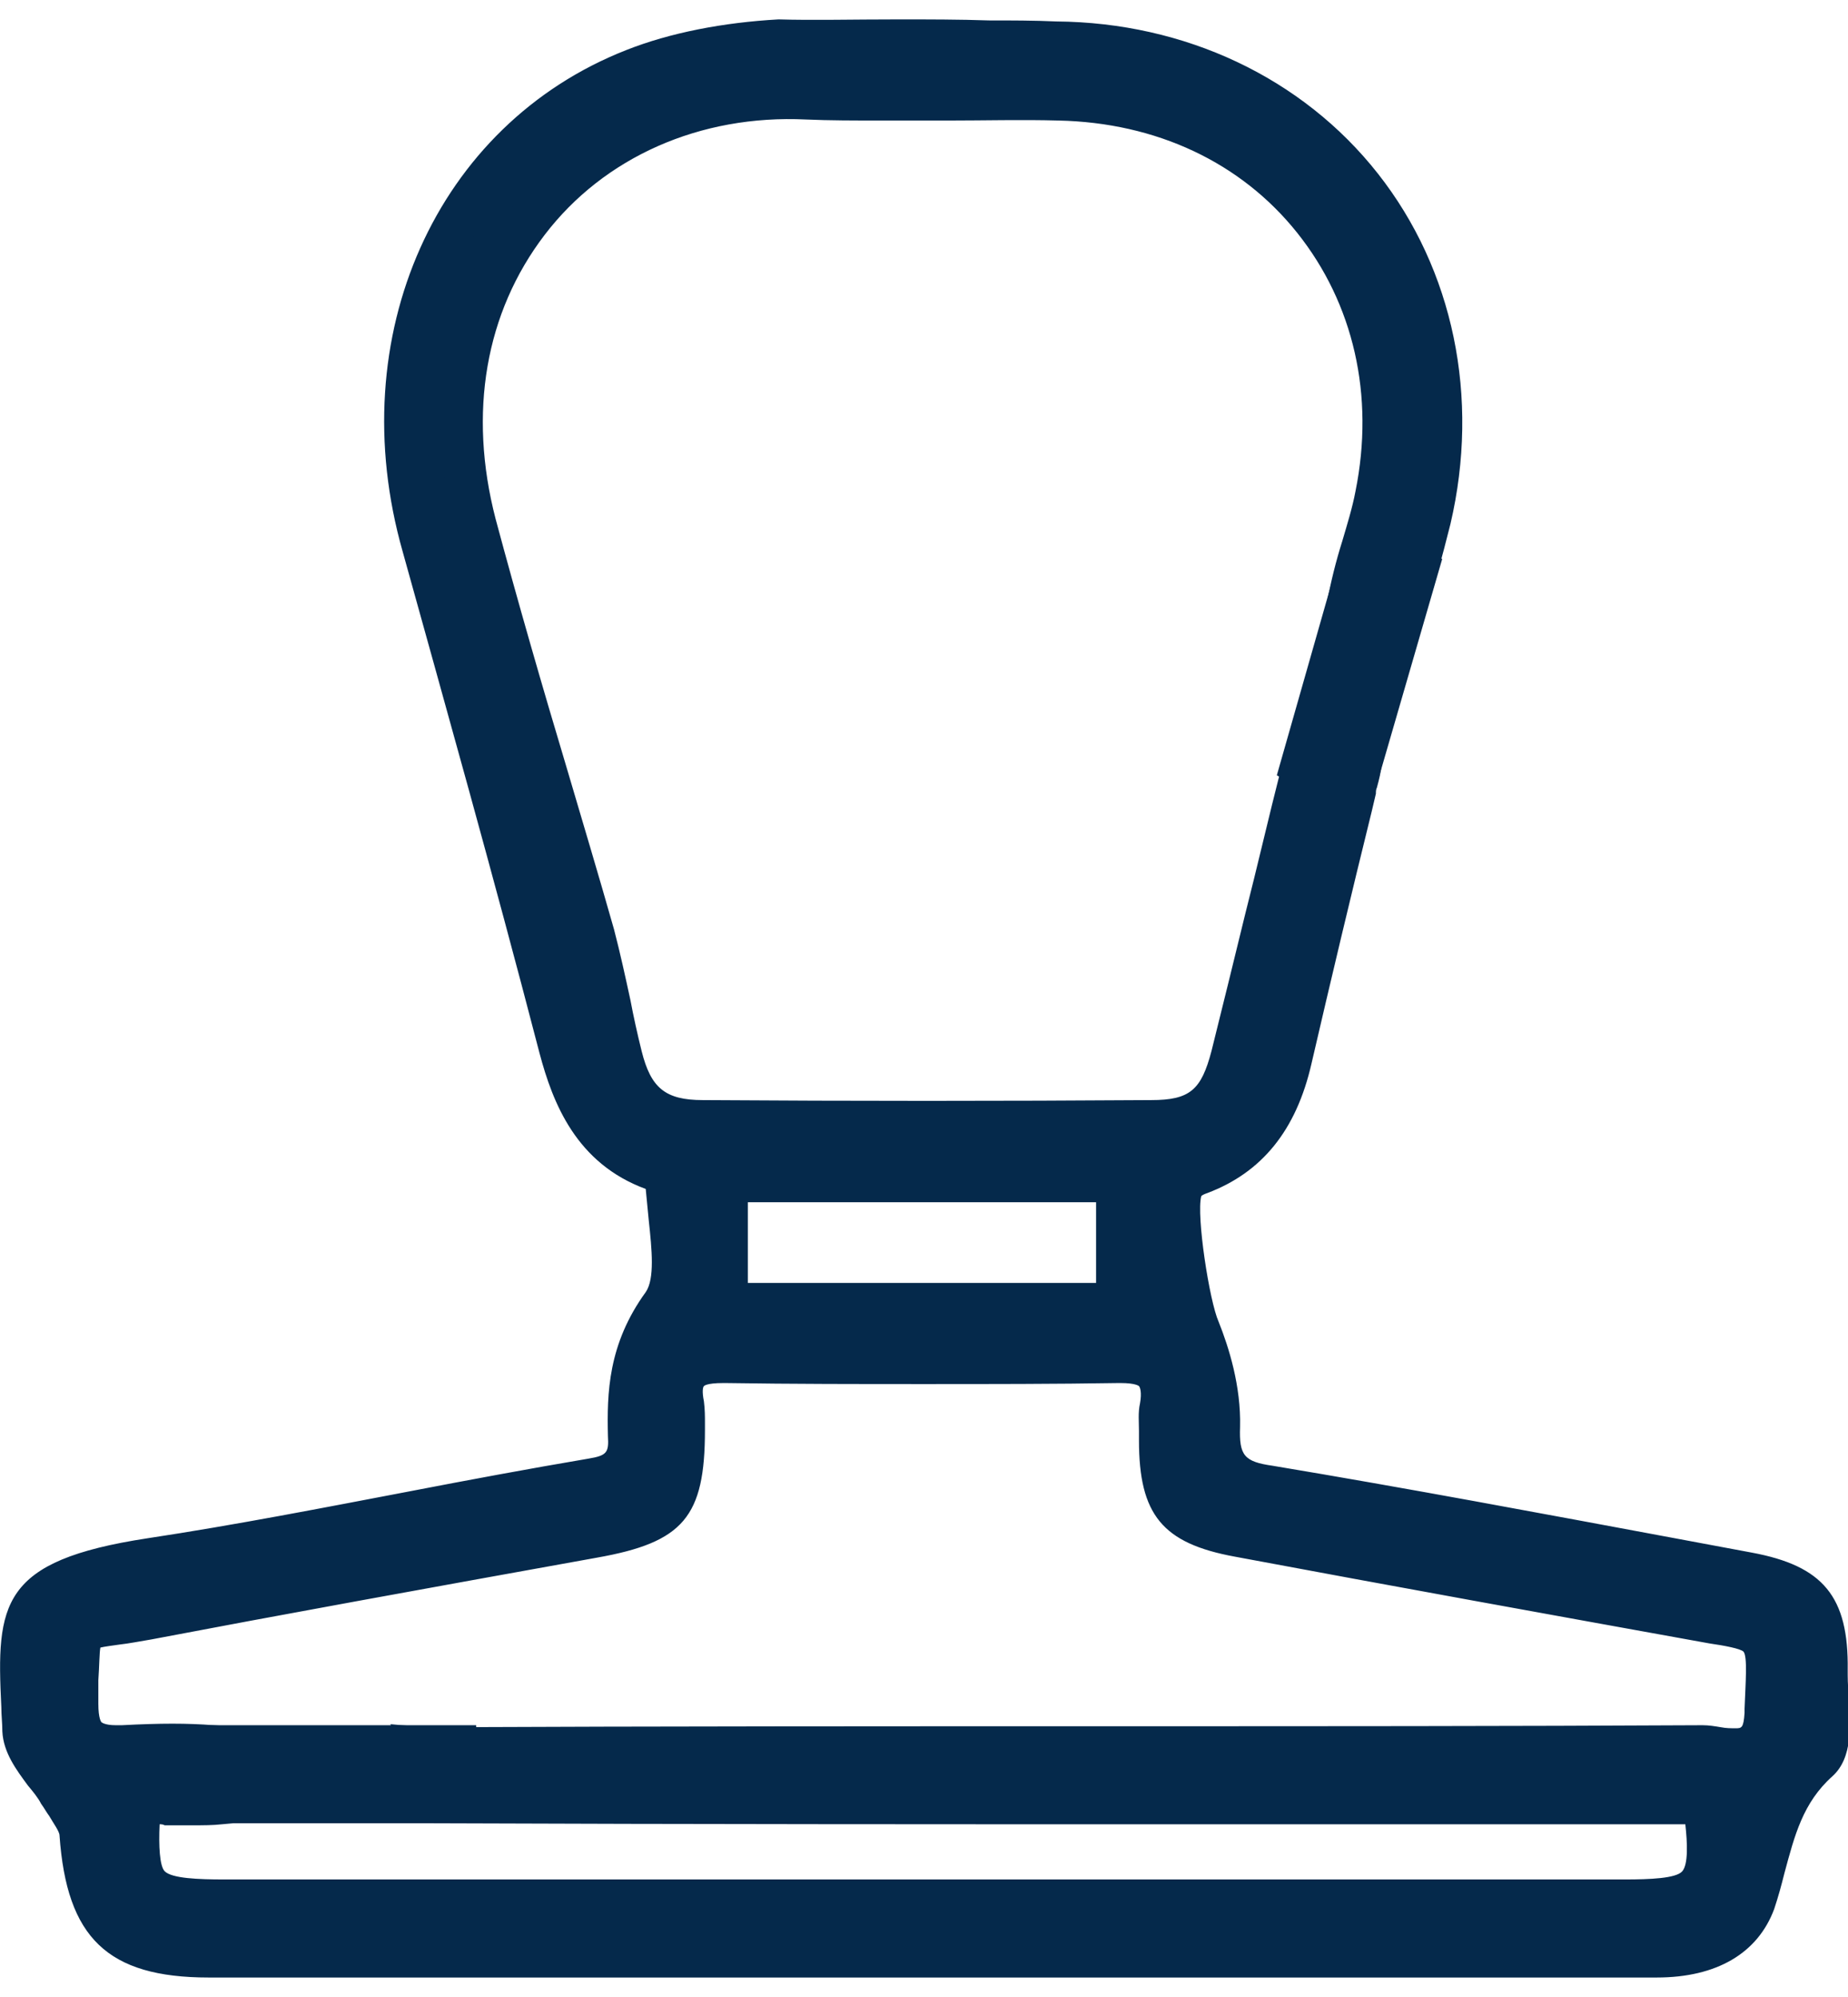 <svg version="1.1" width="28" height="30.25" fill="#05294b" class="settings-icon" xmlns="http://www.w3.org/2000/svg" xmlns:xlink="http://www.w3.org/1999/xlink" x="0px" y="0px" viewBox="0 0 180.9 195.5" enable-background="new 0 0 180.9 195.5" xml:space="preserve">
                  <g>
                  <g>
                  <path d="M178.6,163.2c0-6.1-1.8-8.3-7.7-9.4c-15.6-2.9-31.2-5.9-46.9-8.5c-3.8-0.6-5-2.1-4.9-5.9
                  c0.1-3.2-0.8-6.5-2-9.5c-0.8-2-2.7-12.4-1.5-14.3c0.3-0.5,1.1-0.9,1.7-1.1c5.2-1.9,7.7-6,8.9-11.2c2-8.8,4.2-17.6,6.3-26.4
                  c0.5-2.1,1.5-4.4-1.5-5.1c-3.1-0.8-3.3,1.9-3.7,3.9c-2.3,9.2-4.5,18.4-6.8,27.6c-1.2,4.7-3.1,6.4-7.9,6.4
                  c-14.6,0.1-29.3,0.1-43.9,0c-4.6,0-6.9-1.9-8-6.4c-1-3.9-1.6-7.9-2.7-11.8C54.2,78,50,64.8,46.5,51.3C40.3,27.7,56.6,8.6,79,9.5
                  c8.2,0.3,16.5-0.1,24.7,0.1c21.1,0.5,35.2,18,31.1,38.8c-0.7,3.7-2.1,7.2-2.8,10.9c-0.3,1.6,0.2,4.3,1.2,4.8
                  c2.4,1.3,3.3-1.1,3.8-3c1.1-3.5,2.1-6.9,3-10.4c5.8-24.5-11.5-46.5-36.6-46.6c-9.1,0-18.1-0.3-27.2,0.1c-4.8,0.2-9.8,1.1-14.2,2.8
                  c-17.8,7-26.3,26.7-20.7,46.5C46,70,50.5,86.3,54.8,102.8c1.5,6,4.1,10.5,10.4,12.3c0,4.5,1.7,10-0.4,12.8
                  c-3.1,4.3-3.4,8.3-3.3,12.8c0.1,2.7-0.8,3.8-3.6,4.3c-14.4,2.5-28.7,5.6-43.2,7.8c-14.1,2.2-12.8,5.5-12.4,16.7
                  c0.1,2.1,2.3,4.1,3.5,6.1c0.8,1.3,2,2.6,2,4c0.6,8.9,3.6,11.9,12.5,11.9c34.2,0,68.3,0,102.5,0c13.1,0,26.2,0,39.3,0
                  c4.3,0,8.2-1.4,9.5-5.5c1.6-4.9,1.9-10,6.2-14C179.4,170.6,178.6,166.2,178.6,163.2z M71.2,115.6h38.3v12.1H71.2V115.6z
                  M173.1,167.8c-0.2,4.9-3.8,3.2-6.2,3.2c-41.5,0.1-83.1,0-124.6,0.2c-0.2,0-0.5,0-0.7,0c0.7,1.6,0.8,3.5,0.8,5.3c0,0,0.1,0,0.1,0
                  c40,0.2,80,0.1,120,0.1h4.4c1,8.5,0.1,9.6-7.9,9.6c-45.7,0-91.5,0-137.2,0c-8.1,0-8.8-0.8-8.3-9.6c2.6,0,5.3,0.2,7.9,0
                  c-0.2-1.3-0.6-2.5-1-3.7c-0.2-0.7-0.1-1.3,0.2-1.7c-2.9-0.2-5.8-0.1-8.7,0c-3.2,0.2-4.5-0.8-4.4-4.2c0.2-8.7-0.6-6.9,6.8-8.3
                  c14.5-2.7,29-5.4,43.6-8c7.5-1.4,8.9-2.9,8.9-10.4c0-0.8,0.1-1.7,0-2.5c-0.5-3.4,1-4.3,4.2-4.3c12.8,0.1,25.7,0.2,38.5,0
                  c3.4,0,4.6,1.1,4.2,4.3c-0.2,1.1,0,2.2,0,3.3c0,6.3,1.6,8.2,7.7,9.3c15.5,2.8,31,5.7,46.5,8.5
                  C173.6,159.8,173.5,159.8,173.1,167.8z"></path>

                  <path d="M162.2,193.6C162.2,193.6,162.2,193.6,162.2,193.6L162.2,193.6c-5.5,0-10.9,0-16.3,0l-79,0
                  c-15.5,0-31,0-46.5,0c-9.9,0-13.9-3.9-14.6-13.9c0-0.4-0.6-1.2-1-1.9c-0.3-0.4-0.5-0.8-0.8-1.2c-0.3-0.6-0.8-1.2-1.3-1.8
                  c-1.1-1.5-2.4-3.2-2.5-5.3c0-0.8-0.1-1.6-0.1-2.4c-0.5-10.1-0.1-14.3,14.3-16.5c8.6-1.3,17.3-3,25.7-4.6
                  c5.7-1.1,11.6-2.2,17.5-3.2c1.8-0.3,2-0.6,1.9-2.2c-0.1-4.2,0-9,3.7-14.1c0.9-1.3,0.6-4.2,0.3-7c-0.1-1-0.2-2-0.3-3.1
                  c-6.8-2.5-9.1-8.4-10.4-13.3c-4.6-17.7-9.4-34.7-13.4-49.1c-6-21.1,3.3-41.8,21.9-49.1c4.3-1.7,9.5-2.7,14.9-3
                  C79.6,2,83.4,1.9,88,1.9c2.9,0,5.9,0,8.8,0.1c2.2,0,4.4,0,6.6,0.1c12.6,0.1,24.1,5.5,31.5,14.9c7.4,9.4,10,21.9,7.1,34.3
                  c-0.8,3.2-1.7,6.5-2.7,9.6l-0.3,1c-0.5,1.6-1.5,4.8-4.5,4.8c-0.7,0-1.5-0.2-2.3-0.7c-2.2-1.2-2.6-5.2-2.3-7c0.4-2.1,0.9-4.1,1.5-6
                  c0.5-1.7,1-3.3,1.3-4.9c1.9-9.4-0.2-18.4-5.7-25.3c-5.5-6.9-13.8-10.8-23.4-11c-3.6-0.1-7.2,0-10.8,0c-2.1,0-4.2,0-6.3,0
                  c-2.9,0-5.3,0-7.6-0.1C68.5,11.2,59.1,15.4,53.3,23c-5.8,7.6-7.5,17.4-4.8,27.8c2.2,8.2,4.6,16.5,7,24.5
                  c1.5,5.1,3.1,10.4,4.6,15.7c0.6,2.3,1.1,4.6,1.6,6.9c0.3,1.6,0.7,3.4,1.1,5c0.9,3.6,2.3,4.8,6,4.8c14.6,0.1,29.3,0.1,43.9,0
                  c3.8,0,4.9-1,5.9-4.8c1.1-4.4,2.2-8.9,3.3-13.4c1.2-4.7,2.3-9.5,3.5-14.2c0.1-0.2,0.1-0.4,0.1-0.6c0.4-1.6,1.1-4.9,4.6-4.9
                  c0.5,0,1,0.1,1.5,0.2c1.4,0.4,2.5,1.1,3.1,2.1c1,1.7,0.5,3.5,0.1,5c-0.1,0.2-0.1,0.4-0.1,0.6l-0.4,1.7c-2,8.1-4,16.5-5.9,24.7
                  c-1.5,6.6-4.9,10.7-10.2,12.7c-0.3,0.1-0.5,0.2-0.6,0.3c-0.5,1.9,0.8,10.3,1.7,12.3c1,2.5,2.2,6.3,2.1,10.3
                  c-0.1,2.8,0.4,3.4,3.2,3.8c13.2,2.2,26.5,4.7,39.4,7.1l7.5,1.4c7,1.3,9.5,4.3,9.4,11.5c0,0.7,0,1.5,0.1,2.3
                  c0.2,3.1,0.4,6.3-1.6,8.1c-2.9,2.6-3.7,5.8-4.7,9.5c-0.3,1.2-0.6,2.3-1,3.5C172.1,191.2,168.1,193.6,162.2,193.6z M145.8,189.4
                  c5.4,0,10.9,0,16.3,0l0,2.1v-2.1c4.1,0,6.6-1.4,7.4-4c0.3-1.1,0.6-2.2,0.9-3.3c1-4,2.1-8.1,5.9-11.6c0.5-0.6,0.3-3.4,0.2-4.7
                  c-0.1-0.9-0.1-1.8-0.1-2.6c0-5.1-1.1-6.4-6-7.4l-7.5-1.4c-12.9-2.4-26.2-4.9-39.3-7.1c-4.8-0.8-6.7-3.1-6.6-8
                  c0.1-3.3-1-6.5-1.8-8.6c-0.6-1.5-3.3-13.2-1.3-16.2c0.7-1.1,1.9-1.6,2.7-1.9c4.1-1.5,6.4-4.5,7.6-9.7c1.9-8.3,3.9-16.6,5.9-24.8
                  l0.4-1.7c0.1-0.2,0.1-0.4,0.2-0.7c0.1-0.5,0.4-1.4,0.3-1.7c-0.1,0-0.2-0.1-0.5-0.2c-0.3-0.1-0.5-0.1-0.5-0.1
                  c-0.2,0.3-0.4,1.2-0.5,1.7c-0.1,0.3-0.1,0.5-0.2,0.7c-1.2,4.7-2.3,9.5-3.5,14.2c-1.1,4.5-2.2,8.9-3.3,13.4c-1.4,5.7-4.2,8-9.9,8
                  c-14.6,0.1-29.3,0.1-43.9,0c-5.6,0-8.7-2.5-10-8c-0.4-1.7-0.8-3.5-1.1-5.2c-0.4-2.2-0.9-4.4-1.5-6.6c-1.5-5.2-3-10.5-4.5-15.6
                  c-2.4-8-4.8-16.3-7-24.6C41.4,40.2,43.4,29,50,20.4c6.4-8.3,16.4-13,27.5-13c0.5,0,1.1,0,1.7,0c2.2,0.1,4.6,0.1,7.4,0.1
                  c2.1,0,4.2,0,6.3,0c3.6,0,7.3-0.1,10.9,0c10.8,0.2,20.3,4.7,26.6,12.5c6.3,7.9,8.6,18.1,6.5,28.7c-0.4,1.8-0.9,3.6-1.4,5.3
                  c-0.6,1.9-1.1,3.7-1.4,5.6c-0.1,0.9,0.1,2.1,0.3,2.7c0.3-0.5,0.6-1.4,0.7-1.8l0.3-1c0.9-3,1.9-6.2,2.6-9.3
                  c2.6-11.1,0.3-22.3-6.4-30.7c-6.6-8.4-16.9-13.2-28.2-13.3c-2.2,0-4.4,0-6.7-0.1c-2.9,0-5.9-0.1-8.8-0.1c-4.5,0-8.2,0.1-11.6,0.2
                  c-5,0.2-9.6,1.2-13.5,2.7c-16.6,6.5-24.8,25-19.4,44c4.1,14.4,8.9,31.5,13.4,49.2c1.7,6.4,4.2,9.5,8.9,10.8l1.5,0.4v1.6
                  c0,1.3,0.2,2.7,0.3,4.1c0.4,3.6,0.8,7.3-1.1,9.9c-2.6,3.6-3,6.9-2.9,11.5c0.1,3.8-1.5,5.8-5.4,6.5c-5.8,1-11.7,2.1-17.4,3.2
                  c-8.4,1.6-17.2,3.3-25.8,4.6C3.8,156.5,3.9,157.9,4.3,167c0,0.8,0.1,1.6,0.1,2.4c0,0.7,0.9,1.9,1.7,2.9c0.5,0.7,1.1,1.4,1.5,2.2
                  c0.2,0.3,0.4,0.6,0.6,1c0.7,1.1,1.6,2.4,1.7,3.9c0.5,7.8,2.7,9.9,10.4,9.9c15.5,0,31,0,46.5,0L145.8,189.4z M86.6,188.2l-64.7,0
                  c-4,0-7-0.1-8.8-2.1c-1.9-2-1.8-5.1-1.6-9.7l0.1-2h2c0.9,0,1.8,0,2.6,0c0.9,0,1.8,0,2.7,0c-0.1-0.4-0.2-0.7-0.3-1
                  c-0.1-0.1-0.1-0.3-0.1-0.4c-1.8,0-3.7,0-6.3,0.1c-2.4,0.1-4-0.3-5.2-1.5c-1.4-1.4-1.5-3.5-1.5-4.9c0-0.9,0-1.6,0-2.3
                  c0.1-5.7,0.6-6.8,5.6-7.6c0.8-0.1,1.7-0.3,2.9-0.5c12.6-2.4,26.4-4.9,43.6-8c6.6-1.2,7.2-1.9,7.2-8.4c0-0.3,0-0.6,0-0.9
                  c0-0.5,0-1,0-1.3c-0.3-2.1,0-3.7,1-4.9c1.4-1.6,3.6-1.8,5.1-1.8l0.2,0c6.6,0.1,13.1,0.1,19.4,0.1c6.5,0,12.9,0,19-0.1l0.2,0
                  c1.5,0,3.6,0.2,5,1.8c1,1.2,1.4,2.8,1.1,5c-0.1,0.6-0.1,1.3,0,2c0,0.4,0,0.7,0,1.1c0,5.3,0.9,6.4,6,7.3c15.5,2.8,31,5.7,46.5,8.5
                  c7.1,1.3,7.2,2.8,6.8,10.7l0,0.4c-0.2,4.7-3.3,5.5-5.1,5.5c-0.7,0-1.3-0.1-1.9-0.2c-0.5-0.1-0.9-0.1-1.2-0.1
                  c-18.9,0-37.7,0.1-56.6,0.1c-21.6,0-44,0-66,0.1c0.1,0.4,0.1,0.7,0.1,1.1c25,0.1,49.9,0.1,71,0.1l53.4,0l0.2,1.8
                  c0.6,4.9,0.6,7.7-1.2,9.7c-1.8,2.1-5.1,2.2-8.8,2.2L86.6,188.2z M15.6,178.6c-0.1,2.1,0,4.1,0.5,4.6c0.7,0.7,3.3,0.8,5.8,0.8
                  l64.7,0l72.5,0c2.4,0,5-0.1,5.6-0.8c0.6-0.7,0.5-2.8,0.3-4.6l-49.7,0c-21.7,0-47.3,0-72.9-0.1c0,0-0.1,0-0.1,0h-2.1l0-2.1
                  c0-1.5-0.1-3.2-0.7-4.5l-1.3-3.1l3.4,0.3c0.2,0,0.4,0,0.5,0c22.7-0.1,45.7-0.1,68-0.1c18.9,0,37.7,0,56.6-0.1
                  c0.6,0,1.2,0.1,1.8,0.2c0.5,0.1,1,0.1,1.4,0.1c0.6,0,0.8,0,0.9-1.5l0-0.4c0.1-2.6,0.3-5.1-0.1-5.6c-0.3-0.3-1.9-0.6-3.3-0.8
                  c-15.5-2.8-31-5.6-46.5-8.5c-7.1-1.3-9.4-4.1-9.4-11.4c0-0.3,0-0.6,0-0.9c0-0.9-0.1-1.8,0.1-2.7c0.2-1.1,0-1.6-0.1-1.7
                  c0,0-0.3-0.3-1.8-0.3l-0.2,0c-6.2,0.1-12.6,0.1-19.1,0.1c-6.3,0-12.8,0-19.4-0.1l-0.2,0c-1.7,0-1.9,0.3-1.9,0.3
                  c-0.1,0.1-0.2,0.5,0,1.5c0.1,0.8,0.1,1.5,0.1,2.1c0,0.2,0,0.5,0,0.7c0,8.5-2.1,11-10.6,12.5c-17.2,3.1-31,5.6-43.6,8
                  c-1.2,0.2-2.2,0.4-3.1,0.5c-0.7,0.1-1.5,0.2-1.9,0.3c-0.1,0.5-0.1,1.8-0.2,3.2c0,0.7,0,1.4,0,2.3c0,1.5,0.3,1.8,0.3,1.8
                  c0,0,0.3,0.3,1.4,0.3c0.2,0,0.4,0,0.6,0c3.8-0.2,6.4-0.2,9,0l3.8,0.3l-2.2,3c0.4,1.2,0.9,2.6,1.1,4l0.3,2.2l-2.2,0.2
                  c-0.9,0.1-1.8,0.1-2.9,0.1c-0.9,0-1.8,0-2.7,0C15.9,178.6,15.8,178.6,15.6,178.6z M111.5,129.8H69.1v-16.3h42.5V129.8z
                  M73.2,125.6h34.1v-7.9H73.2V125.6z"></path>

              </g>
                  <g>
                  <polygon points="132.3,57.8 127.4,74.9 132.3,77.8 138.3,57.1 		"></polygon>

                  <path d="M133.6,80.9l-8.6-5l5.7-20l10.5-1.2L133.6,80.9z M129.9,73.9l1.2,0.7l4.4-15.1l-1.5,0.2L129.9,73.9z"></path>

              </g>
                  <g>
                  <rect x="19.4" y="170.9" width="25.1" height="5.5"></rect>

                  <path d="M46.6,178.5H17.3v-9.6h29.3V178.5z M21.5,174.3h20.9V173H21.5V174.3z"></path>

              </g>
            </g>
            </svg>